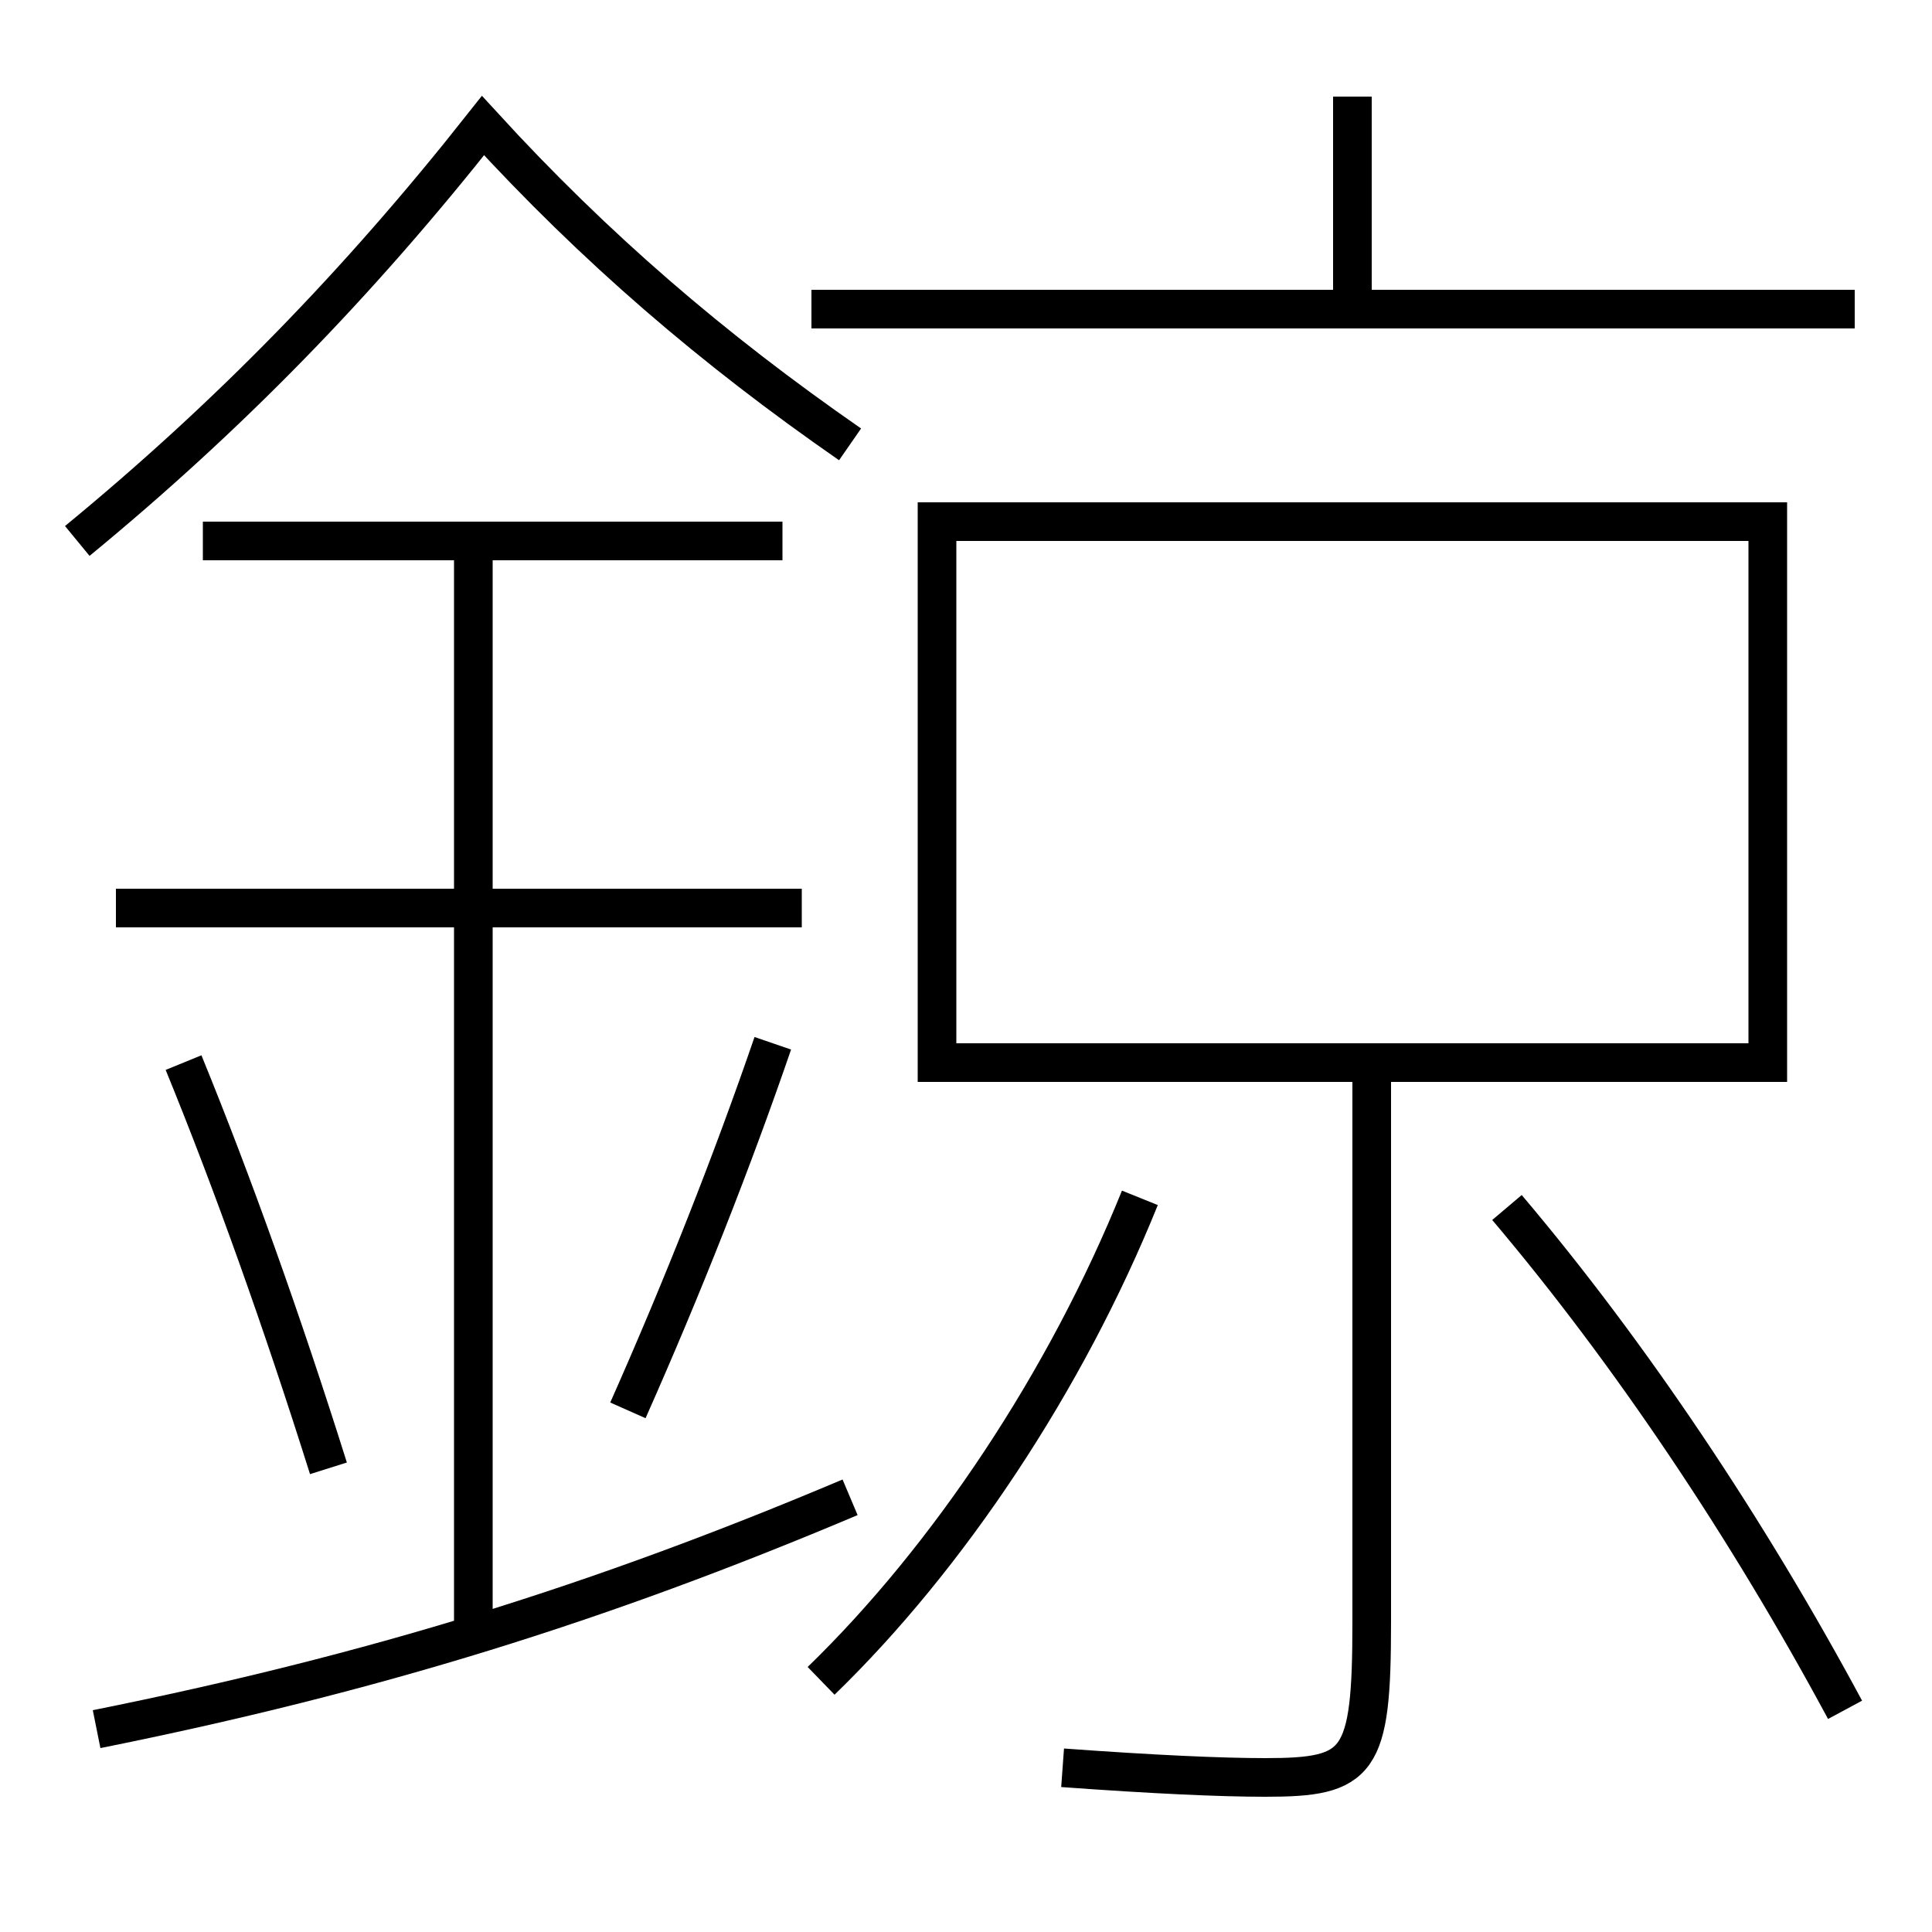 <?xml version='1.0' encoding='utf-8'?>
<svg xmlns="http://www.w3.org/2000/svg" height="100px" version="1.0" viewBox="0 0 100 100" width="100px" x="0px" y="0px">
<line fill="none" stroke="#000000" stroke-width="2" x1="41.5" x2="6" y1="47" y2="47" /><line fill="none" stroke="#000000" stroke-width="2" x1="40.5" x2="10.5" y1="28" y2="28" /><line fill="none" stroke="#000000" stroke-width="2" x1="24.5" x2="24.5" y1="84.5" y2="28" /><line fill="none" stroke="#000000" stroke-width="2" x1="70" x2="70" y1="16" y2="5" /><line fill="none" stroke="#000000" stroke-width="2" x1="42" x2="96" y1="16" y2="16" /><polyline fill="none" points="49.5,55 91.5,55 91.5,27 48.5,27 48.5,56" stroke="#000000" stroke-width="2" /><path d="M5,89.5 c14.318,-2.877 26.02,-6.513 39,-12" fill="none" stroke="#000000" stroke-width="2" /><path d="M44,23 c-7.143,-4.952 -13.203,-10.167 -19,-16.5 c-6.445,8.159 -13.143,15.038 -21,21.5" fill="none" stroke="#000000" stroke-width="2" /><path d="M17,76 c-2.387,-7.582 -4.948,-14.762 -7.5,-21" fill="none" stroke="#000000" stroke-width="2" /><path d="M32.5,73 c2.857,-6.433 5.416,-12.93 7.5,-19" fill="none" stroke="#000000" stroke-width="2" /><path d="M71,56 v28.0 c0,7.291 -0.625,8 -5.5,8 c-2.317,0 -5.809,-0.158 -10.5,-0.5" fill="none" stroke="#000000" stroke-width="2" /><path d="M42.5,87 c6.582,-6.38 12.672,-15.513 16.5,-25" fill="none" stroke="#000000" stroke-width="2" /><path d="M95.5,88.5 c-5.024,-9.339 -11.1,-18.439 -17.5,-26" fill="none" stroke="#000000" stroke-width="2" /></svg>